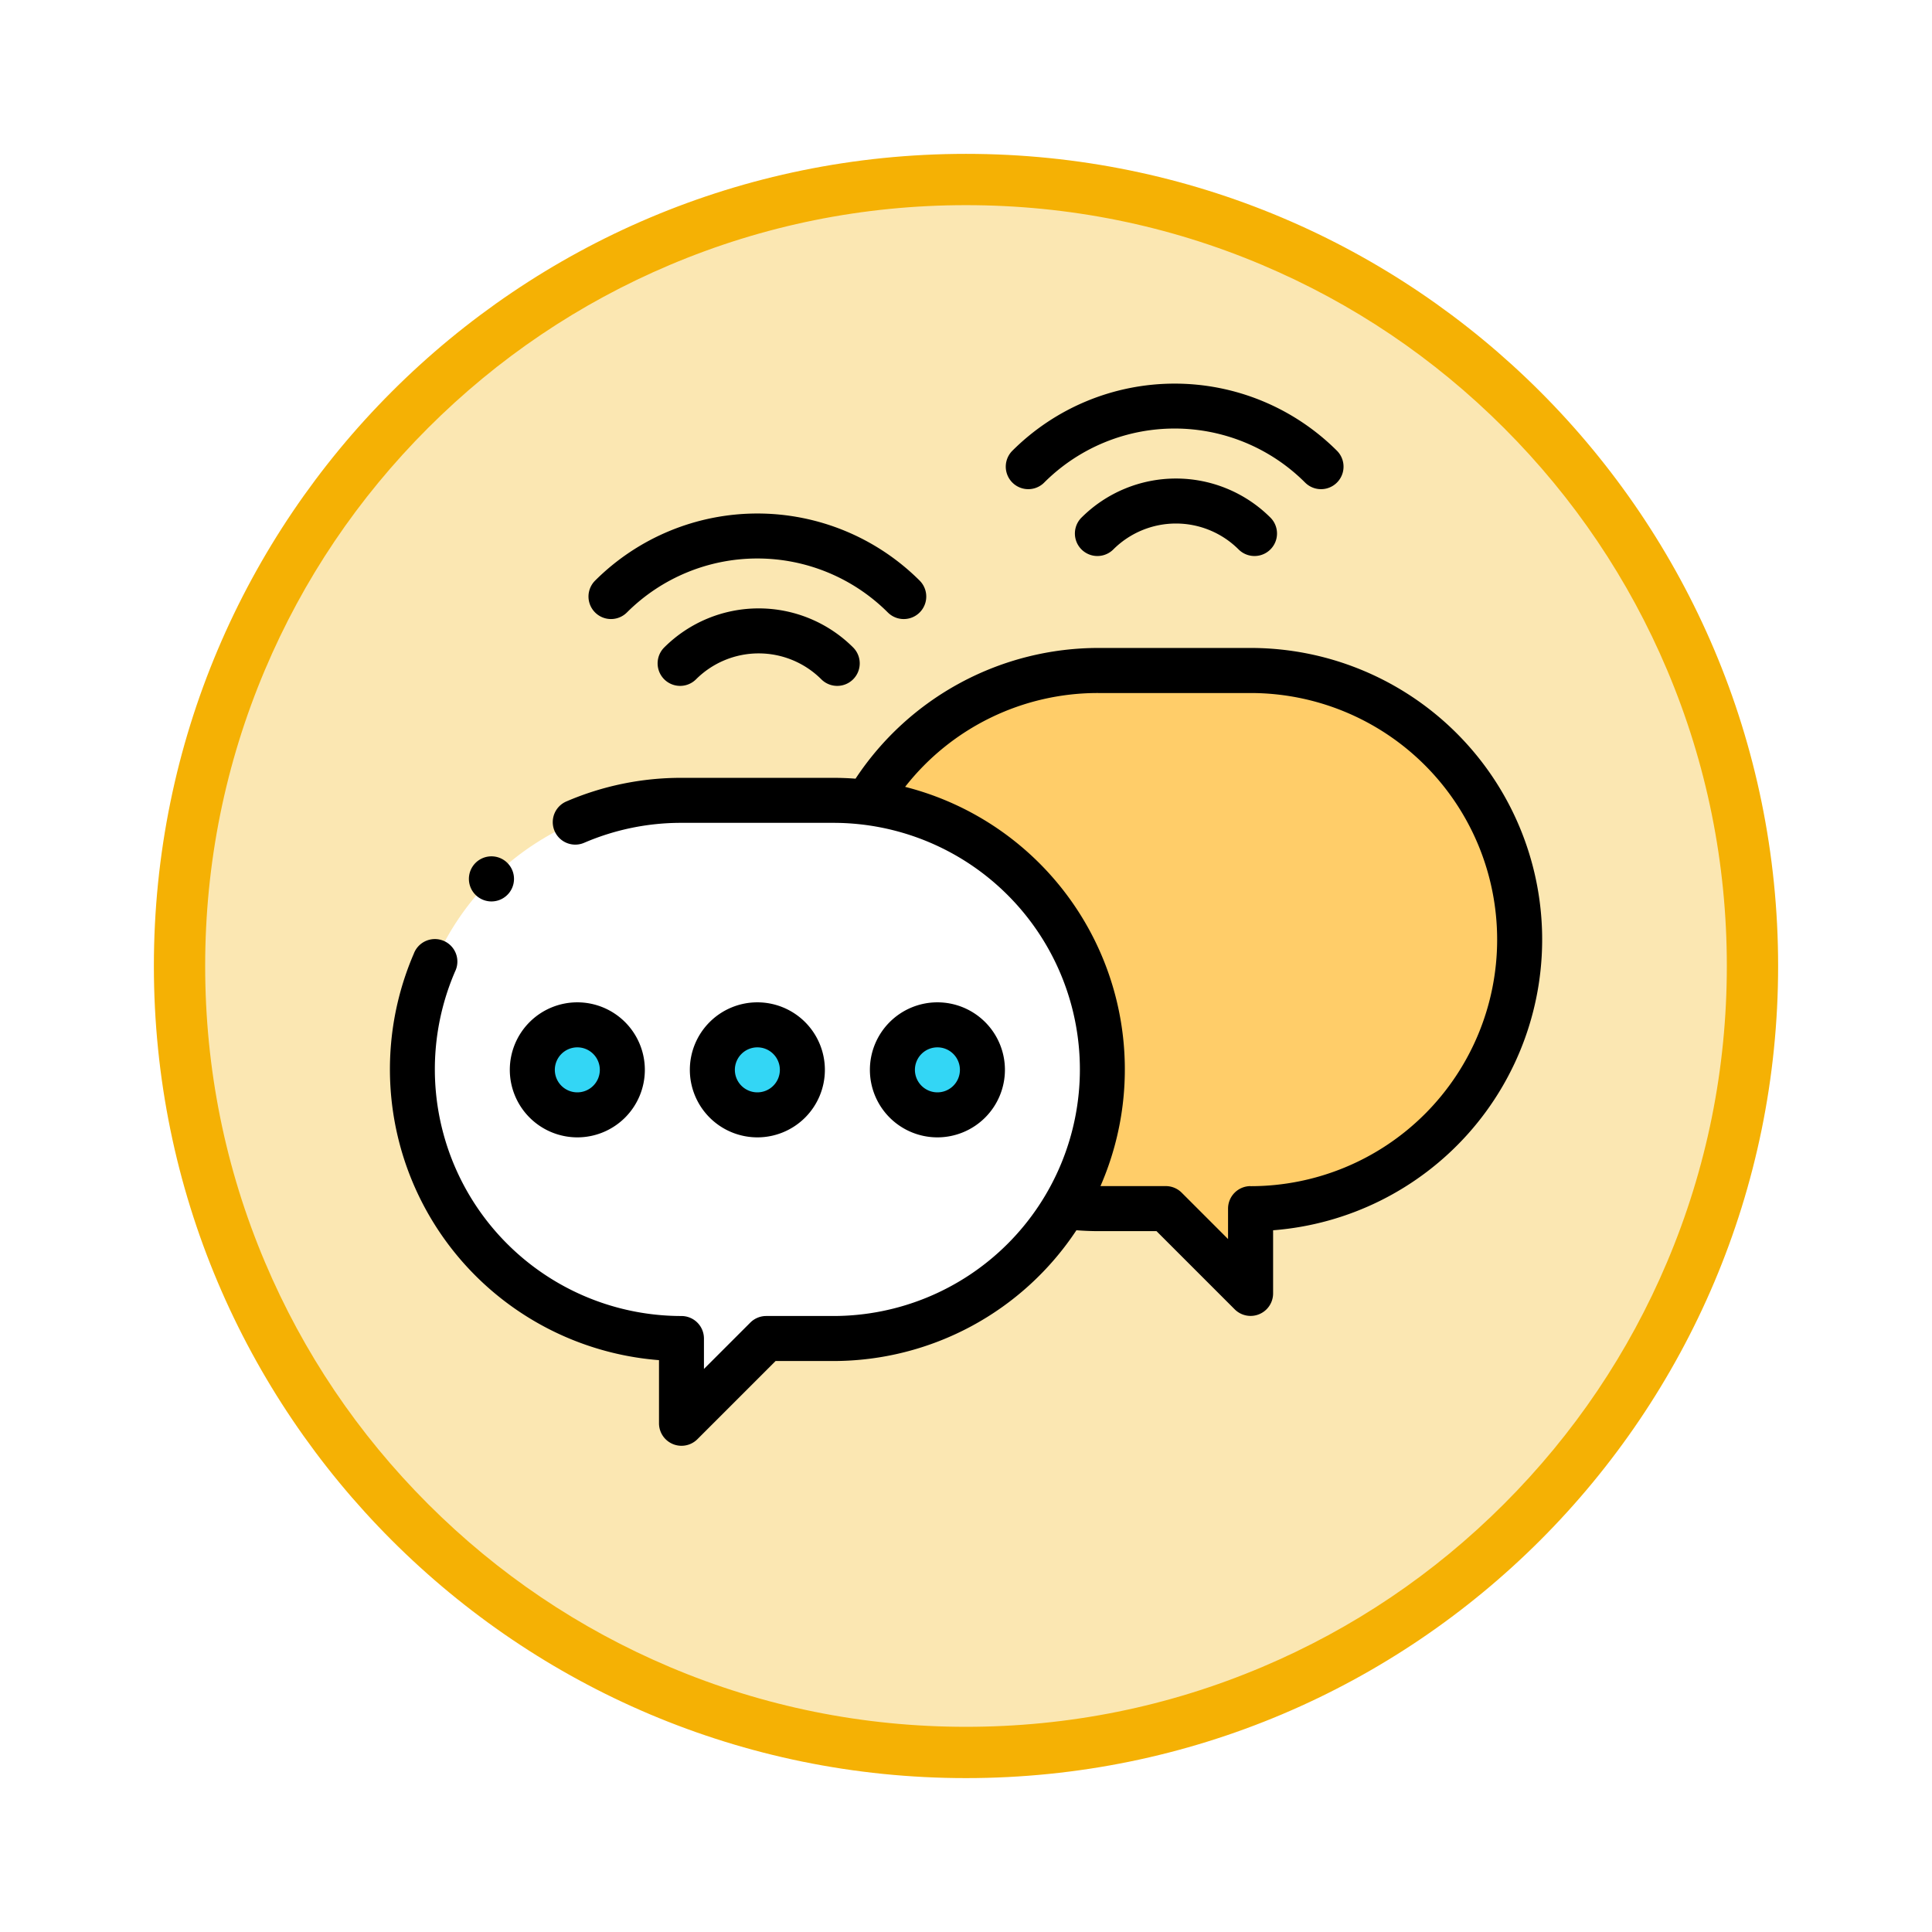 <svg xmlns="http://www.w3.org/2000/svg" xmlns:xlink="http://www.w3.org/1999/xlink" width="113" height="113" viewBox="0 0 113 113">
  <defs>
    <filter id="Trazado_982547" x="0" y="0" width="113" height="113" filterUnits="userSpaceOnUse">
      <feOffset dy="3" input="SourceAlpha"/>
      <feGaussianBlur stdDeviation="3" result="blur"/>
      <feFlood flood-opacity="0.161"/>
      <feComposite operator="in" in2="blur"/>
      <feComposite in="SourceGraphic"/>
    </filter>
  </defs>
  <g id="Grupo_1236926" data-name="Grupo 1236926" transform="translate(-1165 -1342.76)">
    <g id="Grupo_1235707" data-name="Grupo 1235707" transform="translate(0 26.047)">
      <g id="Grupo_1223812" data-name="Grupo 1223812" transform="translate(0 -108)">
        <g id="Grupo_1211533" data-name="Grupo 1211533" transform="translate(840.229 -678)">
          <g id="Grupo_1210969" data-name="Grupo 1210969" transform="translate(333.771 2108.712)">
            <g id="Grupo_1210937" data-name="Grupo 1210937" transform="translate(0 0)">
              <g id="Grupo_1174742" data-name="Grupo 1174742">
                <g id="Grupo_1163948" data-name="Grupo 1163948">
                  <g id="Grupo_1158168" data-name="Grupo 1158168" transform="translate(0)">
                    <g id="Grupo_1152576" data-name="Grupo 1152576">
                      <g id="Grupo_1148633" data-name="Grupo 1148633">
                        <g id="Grupo_1148525" data-name="Grupo 1148525">
                          <g transform="matrix(1, 0, 0, 1, -9, -6)" filter="url(#Trazado_982547)">
                            <g id="Trazado_982547-2" data-name="Trazado 982547" transform="translate(9 6)" fill="#fbe7b2">
                              <path d="M 47.5 93.5 C 41.289 93.5 35.265 92.284 29.595 89.886 C 24.118 87.569 19.198 84.252 14.973 80.027 C 10.748 75.802 7.431 70.882 5.114 65.405 C 2.716 59.735 1.5 53.711 1.5 47.5 C 1.5 41.289 2.716 35.265 5.114 29.595 C 7.431 24.118 10.748 19.198 14.973 14.973 C 19.198 10.748 24.118 7.431 29.595 5.114 C 35.265 2.716 41.289 1.5 47.5 1.5 C 53.711 1.5 59.735 2.716 65.405 5.114 C 70.882 7.431 75.802 10.748 80.027 14.973 C 84.252 19.198 87.569 24.118 89.886 29.595 C 92.284 35.265 93.5 41.289 93.5 47.5 C 93.5 53.711 92.284 59.735 89.886 65.405 C 87.569 70.882 84.252 75.802 80.027 80.027 C 75.802 84.252 70.882 87.569 65.405 89.886 C 59.735 92.284 53.711 93.5 47.5 93.5 Z" stroke="none"/>
                              <path d="M 47.5 3 C 41.491 3 35.664 4.176 30.18 6.496 C 24.881 8.737 20.122 11.946 16.034 16.034 C 11.946 20.122 8.737 24.881 6.496 30.18 C 4.176 35.664 3 41.491 3 47.5 C 3 53.509 4.176 59.336 6.496 64.82 C 8.737 70.119 11.946 74.878 16.034 78.966 C 20.122 83.054 24.881 86.263 30.18 88.504 C 35.664 90.824 41.491 92 47.5 92 C 53.509 92 59.336 90.824 64.82 88.504 C 70.119 86.263 74.878 83.054 78.966 78.966 C 83.054 74.878 86.263 70.119 88.504 64.82 C 90.824 59.336 92 53.509 92 47.5 C 92 41.491 90.824 35.664 88.504 30.18 C 86.263 24.881 83.054 20.122 78.966 16.034 C 74.878 11.946 70.119 8.737 64.82 6.496 C 59.336 4.176 53.509 3 47.5 3 M 47.5 0 C 73.734 0 95 21.266 95 47.5 C 95 73.734 73.734 95 47.5 95 C 21.266 95 0 73.734 0 47.5 C 0 21.266 21.266 0 47.5 0 Z" stroke="none" fill="#f5b104"/>
                            </g>
                          </g>
                        </g>
                      </g>
                    </g>
                  </g>
                </g>
              </g>
            </g>
          </g>
        </g>
      </g>
    </g>
    <g id="XMLID_74_" transform="translate(1187.803 1345.174)">
      <g id="XMLID_1598_" transform="translate(1.316 36.8)">
        <path id="XMLID_1440_" d="M220.031,147.476h-8.88a15.738,15.738,0,1,0,0,31.476h3.922l4.958,4.958v-4.958a15.738,15.738,0,1,0,0-31.476Z" transform="translate(-171.007 -147.476)" fill="#ffcd69"/>
        <path id="XMLID_1378_" d="M25.738,205.185h8.88a15.738,15.738,0,1,1,0,31.476H30.7l-4.958,4.958v-4.958a15.738,15.738,0,1,1,0-31.476Z" transform="translate(-10 -197.589)" fill="#fff"/>
        <g id="XMLID_1550_" transform="translate(7.015 20.726)">
          <circle id="XMLID_1518_" cx="2.633" cy="2.633" r="2.633" fill="#33d6f5"/>
          <circle id="XMLID_1514_" cx="2.633" cy="2.633" r="2.633" transform="translate(10.53)" fill="#33d6f5"/>
          <circle id="XMLID_1510_" cx="2.633" cy="2.633" r="2.633" transform="translate(21.061)" fill="#33d6f5"/>
        </g>
      </g>
      <g id="XMLID_838_" transform="translate(0 20.024)">
        <path id="XMLID_905_" d="M50.34,137.476h-8.88a17.034,17.034,0,0,0-14.224,7.646q-.645-.049-1.3-.049h-8.88a16.944,16.944,0,0,0-6.733,1.381,1.316,1.316,0,0,0,1.04,2.418,14.325,14.325,0,0,1,5.693-1.167h8.88a14.422,14.422,0,0,1,0,28.844H22.012a1.317,1.317,0,0,0-.931.386l-2.711,2.711v-1.78a1.316,1.316,0,0,0-1.316-1.316A14.43,14.43,0,0,1,3.813,156.4,1.316,1.316,0,1,0,1.4,155.357a17.064,17.064,0,0,0,14.341,23.774v3.692a1.316,1.316,0,0,0,2.247.931l4.572-4.572h3.377a17.052,17.052,0,0,0,14.218-7.648c.435.033.873.052,1.308.052h3.377l4.572,4.572a1.316,1.316,0,0,0,2.247-.931v-3.692a17.055,17.055,0,0,0-1.316-34.059Zm0,31.476a1.316,1.316,0,0,0-1.316,1.316v1.78l-2.711-2.711a1.317,1.317,0,0,0-.931-.386H41.562A17.052,17.052,0,0,0,30.136,145.6a14.307,14.307,0,0,1,11.325-5.488h8.88a14.422,14.422,0,0,1,0,28.844Z" transform="translate(0 -122.016)"/>
        <path id="XMLID_906_" d="M304.773,64.471a1.316,1.316,0,1,0,1.862,1.862,5.186,5.186,0,0,1,7.326,0,1.316,1.316,0,0,0,1.862-1.862,7.822,7.822,0,0,0-11.049,0Z" transform="translate(-264.321 -56.636)"/>
        <path id="XMLID_907_" d="M275.913,25.811a10.791,10.791,0,0,1,15.261,0,1.316,1.316,0,1,0,1.862-1.862,13.439,13.439,0,0,0-18.984,0,1.316,1.316,0,0,0,1.862,1.862Z" transform="translate(-237.643 -20.024)"/>
        <path id="XMLID_908_" d="M119.359,122.181a1.316,1.316,0,0,0,1.862,1.862,5.186,5.186,0,0,1,7.326,0,1.316,1.316,0,1,0,1.862-1.862A7.822,7.822,0,0,0,119.359,122.181Z" transform="translate(-103.313 -106.75)"/>
        <path id="XMLID_909_" d="M90.5,83.52a10.8,10.8,0,0,1,15.261,0,1.316,1.316,0,0,0,1.862-1.862,13.439,13.439,0,0,0-18.984,0A1.316,1.316,0,0,0,90.5,83.52Z" transform="translate(-76.636 -70.136)"/>
        <path id="XMLID_912_" d="M57.242,302.833a3.949,3.949,0,1,0-3.949-3.949A3.953,3.953,0,0,0,57.242,302.833Zm0-5.265a1.316,1.316,0,1,1-1.316,1.316A1.318,1.318,0,0,1,57.242,297.568Z" transform="translate(-46.278 -258.748)"/>
        <path id="XMLID_915_" d="M137.242,302.833a3.949,3.949,0,1,0-3.949-3.949A3.953,3.953,0,0,0,137.242,302.833Zm0-5.265a1.316,1.316,0,1,1-1.316,1.316A1.318,1.318,0,0,1,137.242,297.568Z" transform="translate(-115.748 -258.748)"/>
        <path id="XMLID_918_" d="M221.191,298.884a3.949,3.949,0,1,0-3.949,3.949A3.953,3.953,0,0,0,221.191,298.884Zm-5.265,0a1.316,1.316,0,1,1,1.316,1.316A1.318,1.318,0,0,1,215.926,298.884Z" transform="translate(-185.217 -258.748)"/>
        <path id="XMLID_919_" d="M36.436,232.739a1.319,1.319,0,1,0-.931-.387A1.325,1.325,0,0,0,36.436,232.739Z" transform="translate(-30.497 -202.453)"/>
      </g>
    </g>
  </g>
</svg>
